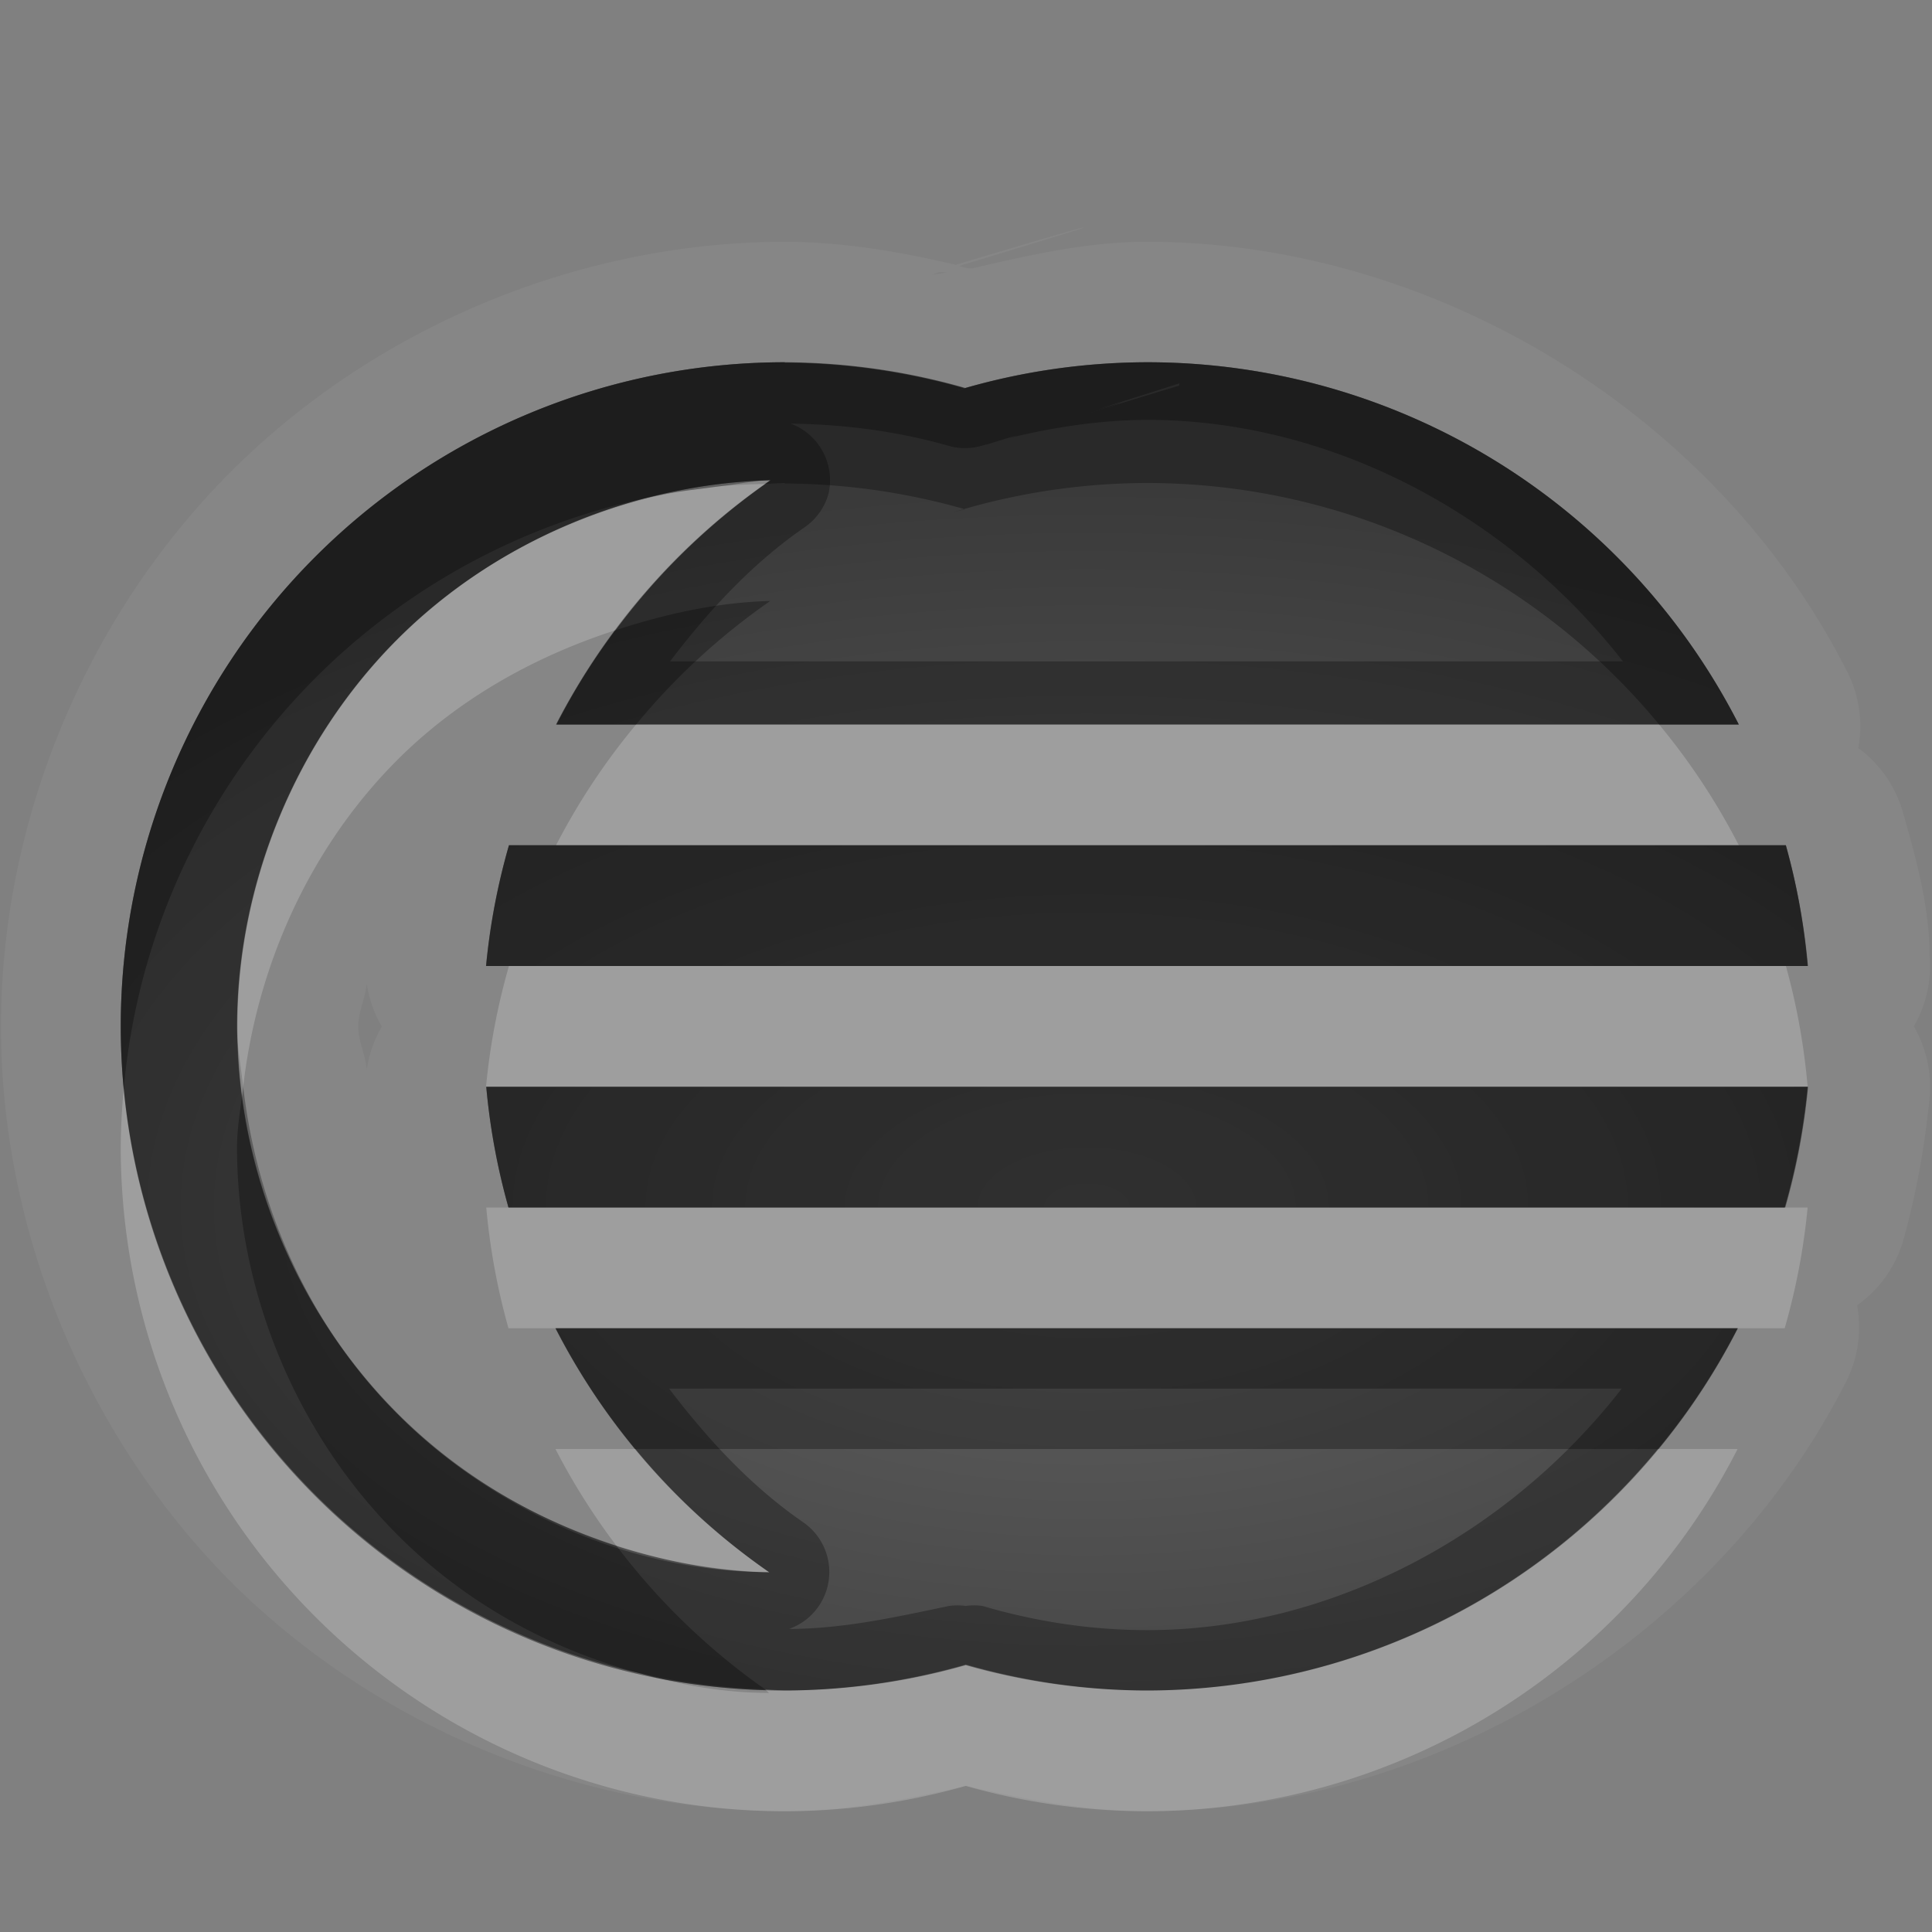 <?xml version="1.0" encoding="UTF-8"?>
<svg id="svg36" width="16" height="16" version="1.1" xmlns="http://www.w3.org/2000/svg" xmlns:cc="http://creativecommons.org/ns#" xmlns:dc="http://purl.org/dc/elements/1.1/" xmlns:rdf="http://www.w3.org/1999/02/22-rdf-syntax-ns#">
 <rect width="100%" height="100%" fill="#808080" stroke="none"/>
 <defs id="defs7">
  <radialGradient id="gr0" cx="9" cy="10" r="11" gradientTransform="matrix(1 0 0 .545 0 4.545)" gradientUnits="userSpaceOnUse">
   <stop id="stop2" stop-opacity=".235" offset="0"/>
   <stop id="stop4" stop-opacity=".549" offset="1"/>
  </radialGradient>
 </defs>
 <path id="path9" d="m8.965 1.887c0.121-0.04-0.335 0.09-1.049 0.306-0.463-0.109-0.933-0.189-1.408-0.191-1.702 0-3.392 0.701-4.596 1.904-1.203 1.204-1.904 2.894-1.904 4.596 0 1.698 0.702 3.388 1.904 4.598 1.204 1.2 2.894 1.9 4.596 1.9 0.504 0 1.004-0.1 1.494-0.21 0.491 0.11 0.991 0.21 1.496 0.21 2.382 0 4.702-1.43 5.782-3.54a1 1 0 0 0 0.1-0.65 1 1 0 0 0 0.38-0.53c0.11-0.391 0.18-0.785 0.22-1.184a1 1 0 0 0-0.13-0.596 1 1 0 0 0 0.13-0.588c0-0.399-0.11-0.796-0.22-1.182a1 1 0 0 0-0.37-0.535 1 1 0 0 0-0.1-0.648c-1.08-2.121-3.41-3.545-5.794-3.545-0.49 0-0.97 0.11-1.447 0.221-0.04 0-0.07-0.01-0.106-0.02 0.438-0.133 0.904-0.275 1.02-0.312l2e-3 -4e-3zm-1.188 0.367h0.063c-0.04 0.01-0.09 0.019-0.133 0.019 0.03 0 0.04-9e-3 0.07-0.019zm-1.277 0.746-2e-3 4e-3a5.5 5.5 0 0 1 1.492 0.213 5.5 5.5 0 0 0-0.107 0.029 5.5 5.5 0 0 1 1.615-0.246 5.5 5.5 0 0 1 4.902 3h-9.795a5.5 5.5 0 0 1 1.774-2.023c-1.147 0.031-2.277 0.505-3.088 1.316-0.839 0.839-1.328 2.02-1.328 3.207s0.489 2.37 1.328 3.21c0.809 0.81 1.935 1.31 3.078 1.31a5.5 5.5 0 0 1-1.769-2.02h9.79a5.5 5.5 0 0 1-4.892 3 5.5 5.5 0 0 1-1.5-0.21 5.5 5.5 0 0 1-1.498 0.21 5.5 5.5 0 0 1-5.5-5.5 5.5 5.5 0 0 1 5.5-5.5zm-2.285 4h10.575a5.5 5.5 0 0 1 0.18 1h-10.945a5.5 5.5 0 0 1 0.19-1zm-1.178 1.145a1 1 0 0 0 0.125 0.357 1 1 0 0 0-0.125 0.355c-0.01-0.121-0.07-0.236-0.07-0.357 0-0.12 0.06-0.235 0.07-0.355zm0.99 0.855h10.943a5.5 5.5 0 0 1-0.19 1h-10.569a5.5 5.5 0 0 1-0.184-1z" fill="#fff" opacity=".05"/>
 <path id="base" d="m6.5 3a5.5 5.5 0 0 0-5.5 5.5 5.5 5.5 0 0 0 5.5 5.5 5.5 5.5 0 0 0 1.498-0.215 5.5 5.5 0 0 0 0.002 0 5.5 5.5 0 0 0 1.5 0.215 5.5 5.5 0 0 0 4.893-3h-9.791a5.5 5.5 0 0 0 1.77 2.022c-1.143-0.034-2.269-0.506-3.078-1.315-0.839-0.839-1.328-2.02-1.328-3.207s0.489-2.368 1.328-3.207c0.811-0.811 1.942-1.285 3.088-1.316a5.5 5.5 0 0 0-1.773 2.023h9.791a5.5 5.5 0 0 0-4.898-3 5.5 5.5 0 0 0-1.615 0.246 5.5 5.5 0 0 1 0.107-0.033 5.5 5.5 0 0 0-1.492-0.213zm-2.285 4a5.5 5.5 0 0 0-0.189 1h10.947a5.5 5.5 0 0 0-0.184-1h-10.574zm-0.188 2a5.5 5.5 0 0 0 0.184 1h10.574a5.5 5.5 0 0 0 0.189-1h-10.947zm2.434 4.08a5.5 5.5 0 0 0 0.105 0.064 5.5 5.5 0 0 1-0.105-0.064z" fill="url(#gr0)"/>
 <path id="path17" d="m6.5 3a5.5 5.5 0 0 0-5.5 5.5 5.5 5.5 0 0 0 5.5 5.5 5.5 5.5 0 0 0 1.498-0.21 5.5 5.5 0 0 0 1.5 0.21 5.5 5.5 0 0 0 4.892-3h-9.79a5.5 5.5 0 0 0 1.769 2.02c-1.143 0-2.269-0.5-3.078-1.31-0.839-0.84-1.328-2.023-1.328-3.21s0.489-2.368 1.328-3.207c0.811-0.811 1.941-1.285 3.088-1.316a5.5 5.5 0 0 0-1.774 2.023h9.795a5.5 5.5 0 0 0-4.902-3 5.5 5.5 0 0 0-1.615 0.246 5.5 5.5 0 0 1 0.107-0.029 5.5 5.5 0 0 0-1.492-0.213l2e-3 -4e-3zm3.268 0.174-4e-3 0.023c0.148-0.05-0.467 0.139-1.307 0.397-0.113 0.034 0.035-8e-3 -0.107 0.035 0.378-0.092 0.765-0.151 1.154-0.152 1.526 1e-3 2.996 0.794 3.936 2h-7.891c0.32-0.421 0.681-0.812 1.117-1.112a0.5 0.5 0 0 0 0.195-0.275 0.5 0.5 0 0 0-0.314-0.582c0.44 6e-3 0.882 0.062 1.305 0.183a0.5 0.5 0 0 0 0.279 0c0.07-0.02 0.01 1e-3 0.07-0.019 0.205-0.063 0.091-0.028 0.256-0.078 0.66-0.202 1.088-0.336 0.629-0.203 0.222-0.07 0.605-0.191 0.682-0.217zm-5.553 3.826a5.5 5.5 0 0 0-0.19 1h10.945a5.5 5.5 0 0 0-0.18-1h-10.575zm-0.188 2a5.5 5.5 0 0 0 0.184 1h10.569a5.5 5.5 0 0 0 0.19-1h-10.943zm1.514 2.5h7.889c-0.93 1.2-2.4 2-3.93 2-0.461 0-0.921-0.07-1.363-0.2a0.5 0.5 0 0 0-0.139 0 0.5 0.5 0 0 0-0.139 0c-0.43 0.09-0.876 0.19-1.324 0.19a0.5 0.5 0 0 0 0.121-0.88c-0.435-0.3-0.795-0.69-1.115-1.11z" opacity=".3"/>
 <path id="path24" d="m6.338 4.008a5.5 5.5 0 0 0-0.358 0.017c-0.036 5e-3 -0.072 9e-3 -0.109 0.014a5.5 5.5 0 0 0-0.4 0.061c-0.818 0.19-1.586 0.599-2.18 1.193-0.839 0.839-1.328 2.02-1.328 3.207 0 0.168 0.032 0.333 0.051 0.5 0.116-1.012 0.557-1.987 1.277-2.707 0.502-0.502 1.132-0.856 1.807-1.074a5.5 5.5 0 0 1 1.24-1.211zm-1.07 1.992a5.5 5.5 0 0 0-0.663 1h9.795a5.5 5.5 0 0 0-0.66-1h-8.472zm-1.053 2a5.5 5.5 0 0 0-0.19 1h2e-3 10.943a5.5 5.5 0 0 0-0.18-1h-10.575zm-3.19 1.014a5.5 5.5 0 0 0-0.025 0.486 5.5 5.5 0 0 0 5.5 5.5 5.5 5.5 0 0 0 1.498-0.21 5.5 5.5 0 0 0 1.5 0.21 5.5 5.5 0 0 0 4.892-3h-0.66a5.5 5.5 0 0 1-4.232 2 5.5 5.5 0 0 1-1.5-0.21 5.5 5.5 0 0 1-1.498 0.21 5.5 5.5 0 0 1-0.164-0.01 5.5 5.5 0 0 0 0.033 0.03c-0.359 0-0.712-0.06-1.058-0.16a5.5 5.5 0 0 1-4.286-4.846zm3.002 0.986a5.5 5.5 0 0 0 0.184 1h0.389 9.79 0.39a5.5 5.5 0 0 0 0.19-1h-0.19-10.569-0.184zm0.573 2a5.5 5.5 0 0 0 0.504 0.8c0.41 0.13 0.834 0.22 1.265 0.22a5.5 5.5 0 0 1-1.107-1.02h-0.662z" fill="#fff" opacity=".2"/>
 <path id="path31" d="m6.5 3a5.5 5.5 0 0 0-5.5 5.5 5.5 5.5 0 0 0 0.025 0.514 5.5 5.5 0 0 1 4.446-4.914c0.132-0.031 0.266-0.042 0.4-0.061a5.5 5.5 0 0 1 0.109-0.014c0.134-0.015 0.265-0.045 0.399-0.048a5.5 5.5 0 0 0-0.041 0.031 5.5 5.5 0 0 1 0.162-8e-3l-2e-3 4e-3a5.5 5.5 0 0 1 1.492 0.213 5.5 5.5 0 0 0-0.107 0.029 5.5 5.5 0 0 1 1.615-0.246 5.5 5.5 0 0 1 4.242 2h0.66a5.5 5.5 0 0 0-4.902-3 5.5 5.5 0 0 0-1.615 0.246 5.5 5.5 0 0 1 0.107-0.029 5.5 5.5 0 0 0-1.492-0.213l2e-3 -4e-3zm-0.121 1.977c-0.437 0.011-0.866 0.107-1.281 0.242a5.5 5.5 0 0 0-0.493 0.781h0.663a5.5 5.5 0 0 1 1.111-1.023zm-2.164 2.023a5.5 5.5 0 0 0-0.19 1h0.19 10.575 0.18a5.5 5.5 0 0 0-0.18-1h-0.39-9.795-0.39zm-2.201 2c-0.019 0.167-0.051 0.332-0.051 0.5 0 1.19 0.489 2.37 1.328 3.21 0.555 0.56 1.263 0.95 2.02 1.15a5.5 5.5 0 0 0 1.025 0.13 5.5 5.5 0 0 1-1.232-1.19c-0.677-0.22-1.309-0.58-1.813-1.09-0.72-0.72-1.161-1.7-1.277-2.71zm2.013 0a5.5 5.5 0 0 0 0.184 1h10.569a5.5 5.5 0 0 0 0.19-1h-10.943zm0.573 2a5.5 5.5 0 0 0 0.662 1h8.468a5.5 5.5 0 0 0 0.66-1h-9.79z" opacity=".3"/>
</svg>
